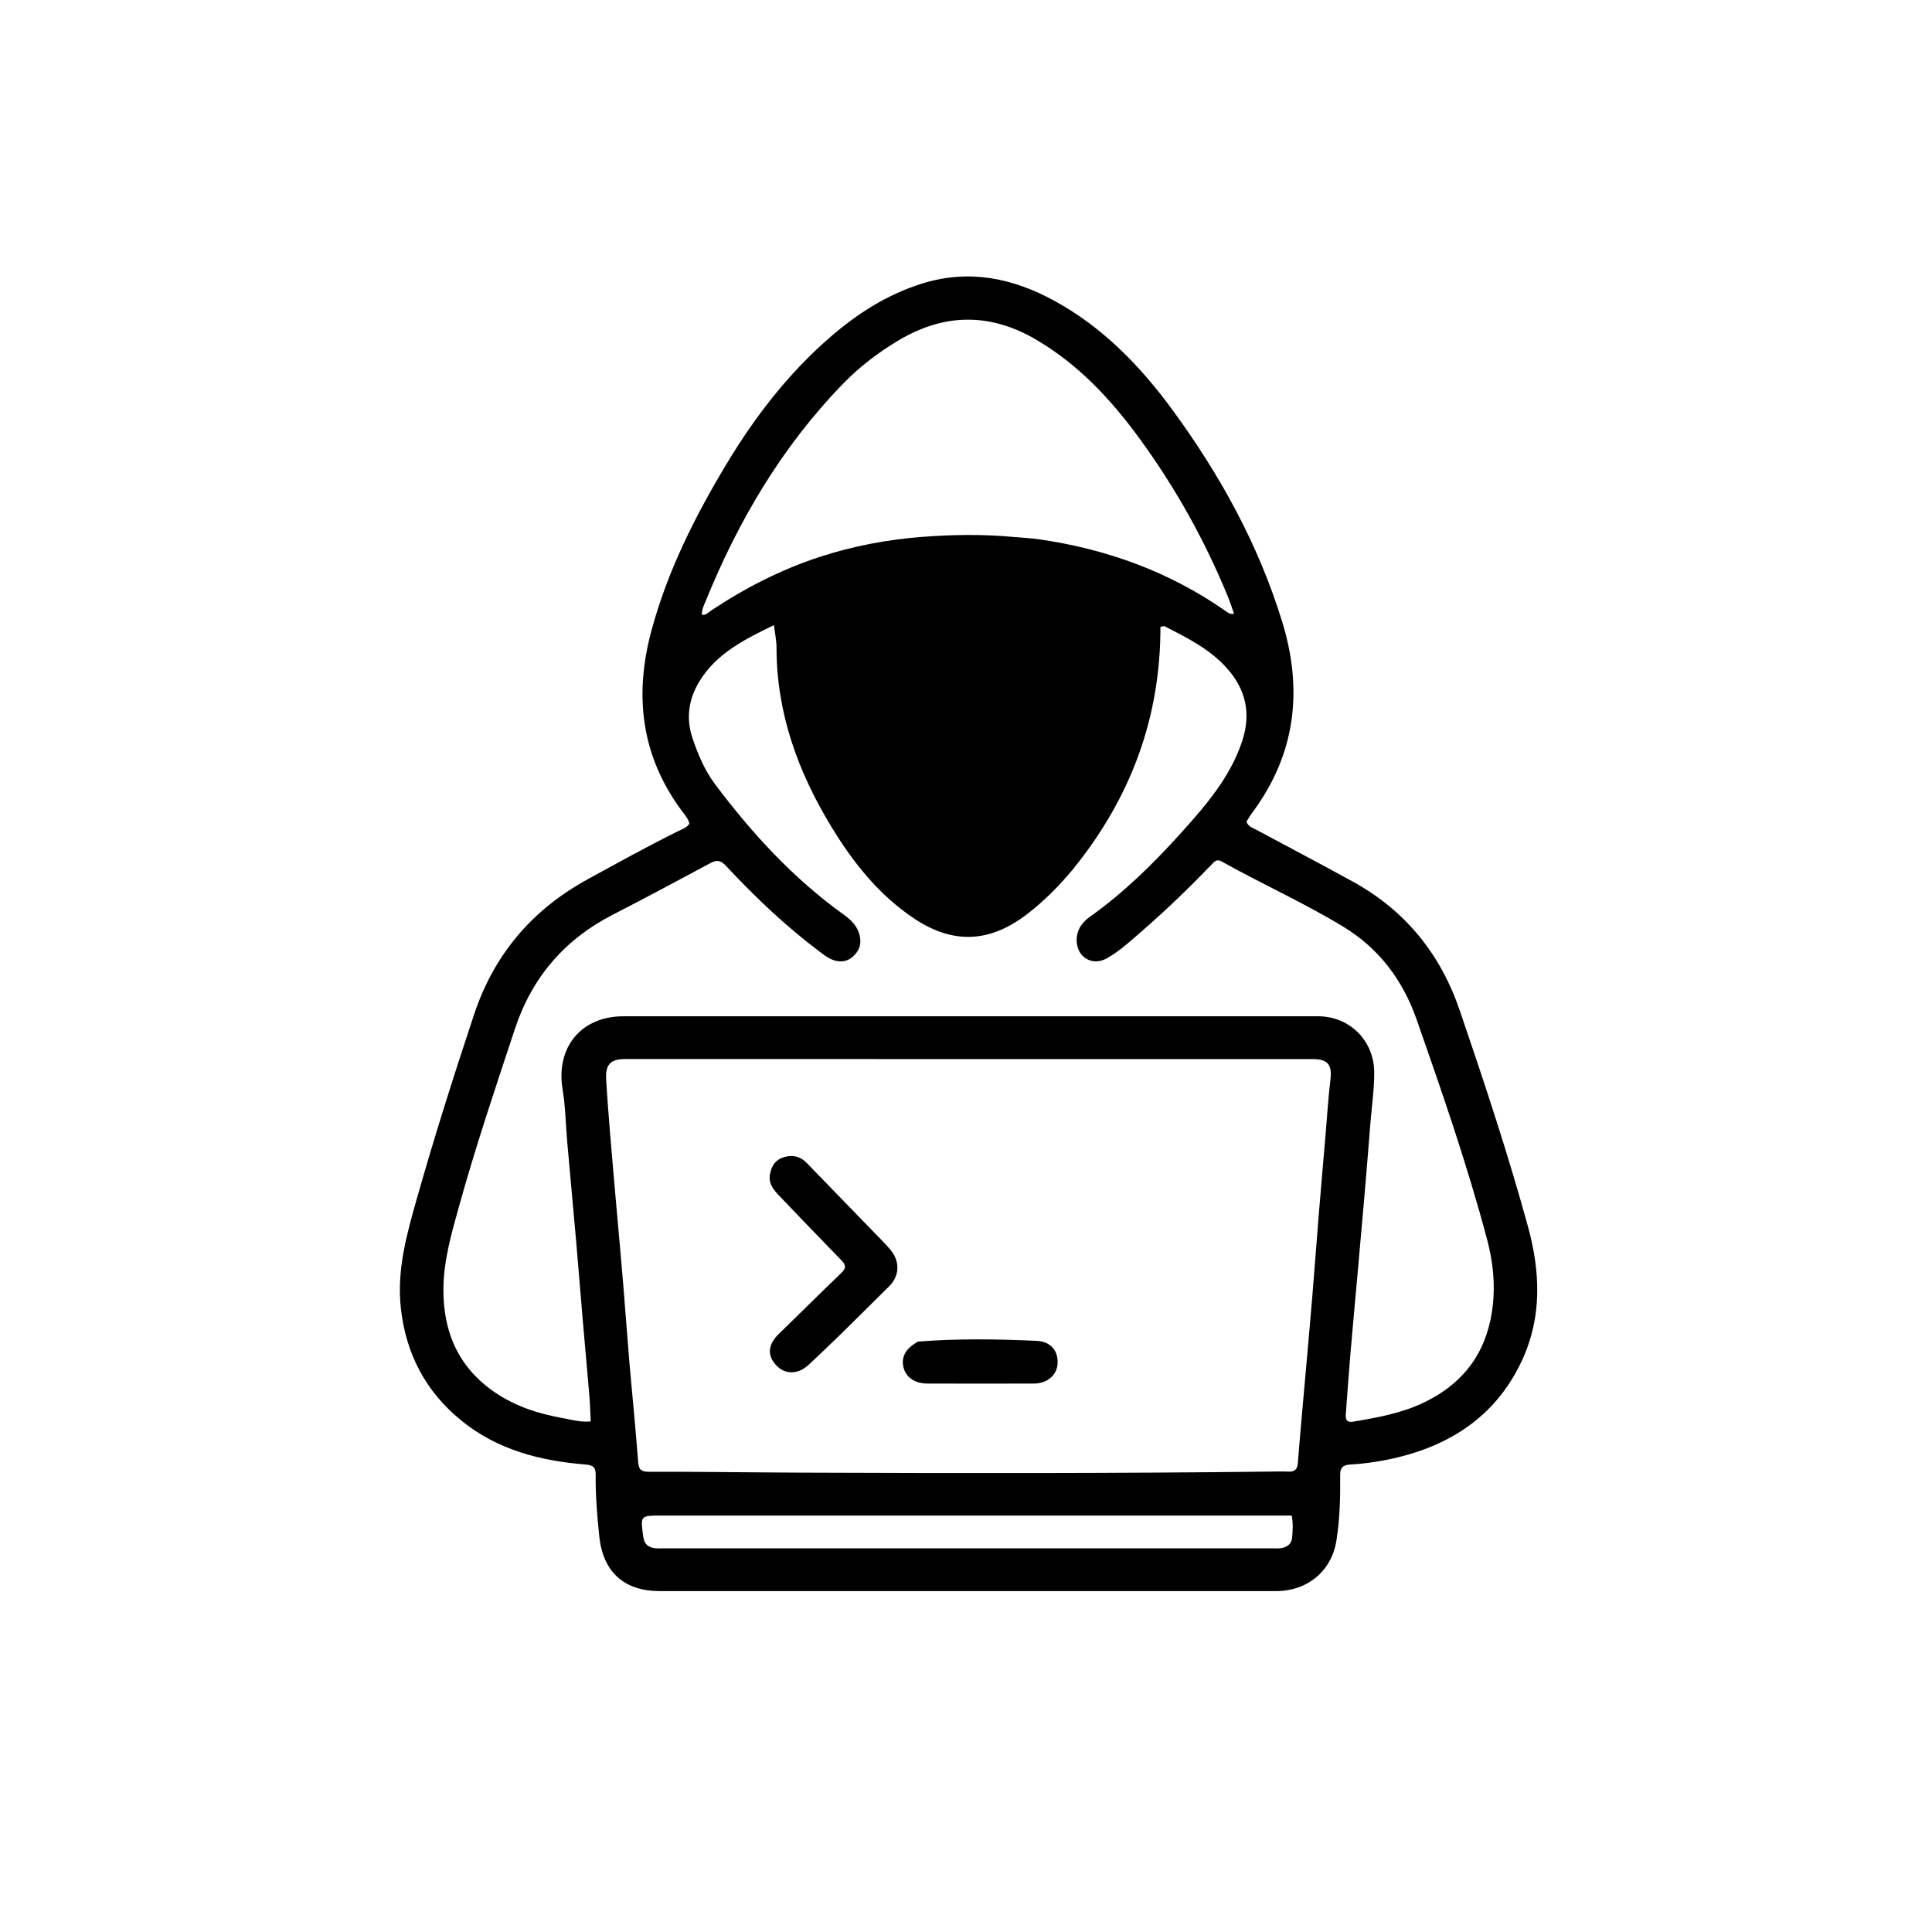 <svg version="1.1" id="Layer_1" xmlns="http://www.w3.org/2000/svg" xmlns:xlink="http://www.w3.org/1999/xlink" x="0px" y="0px"
	 width="100%" viewBox="0 0 1024 1024" enable-background="new 0 0 1024 1024" xml:space="preserve">
<path fill="#000000" opacity="1" stroke="none" 
	d="
M496,843.299 
	C446.841,843.301 398.182,843.31 349.523,843.301 
	C330.664,843.298 319.547,833.049 317.602,814.109 
	C316.497,803.347 315.595,792.57 315.727,781.755 
	C315.778,777.578 314.224,776.535 310.215,776.209 
	C286.273,774.264 263.517,768.424 244.477,752.893 
	C225.714,737.587 215.177,717.806 212.472,693.463 
	C210.213,673.136 215.573,654.238 220.956,635.218 
	C230.195,602.575 240.482,570.26 251.15,538.052 
	C261.798,505.907 281.983,482.179 311.53,466.008 
	C327.458,457.291 343.334,448.486 359.615,440.433 
	C361.653,439.425 364.022,438.798 365.372,436.513 
	C364.793,433.842 362.904,431.84 361.373,429.773 
	C339.73,400.57 336.01,368.483 345.329,334.045 
	C353.85,302.551 368.319,273.789 385.014,246.022 
	C400.032,221.044 417.643,198.132 439.74,178.925 
	C454.326,166.246 470.302,155.983 489.001,150.213 
	C513.704,142.59 536.664,147.353 558.679,159.346 
	C584.395,173.356 604.255,193.85 621.355,217.162 
	C646.532,251.486 666.89,288.368 679.503,329.245 
	C690.71,365.561 686.841,399.524 663.861,430.556 
	C662.682,432.148 661.684,433.875 660.651,435.464 
	C661.497,438.07 663.744,438.655 665.583,439.645 
	C682.744,448.876 700.016,457.903 717.081,467.307 
	C744.875,482.624 763.46,505.536 773.721,535.616 
	C786.658,573.543 799.296,611.559 809.881,650.214 
	C816.357,673.862 817.387,697.627 806.941,720.503 
	C794.059,748.716 771.226,764.871 741.635,772.238 
	C733.067,774.371 724.354,775.713 715.558,776.24 
	C711.679,776.473 710.276,778.026 710.315,781.778 
	C710.438,793.431 710.161,805.098 708.317,816.615 
	C705.741,832.707 692.958,843.295 676.471,843.302 
	C616.481,843.328 556.49,843.304 496,843.299 
M692.666,720.374 
	C693.659,708.959 694.698,697.548 695.634,686.128 
	C696.774,672.222 697.791,658.306 698.929,644.401 
	C700.135,629.674 701.418,614.954 702.674,600.232 
	C703.464,590.966 704.008,581.67 705.137,572.446 
	C706.132,564.322 703.899,561.339 695.649,561.338 
	C574.197,561.325 452.745,561.321 331.293,561.325 
	C323.614,561.326 320.822,564.219 321.28,572.087 
	C321.839,581.703 322.585,591.31 323.369,600.911 
	C324.423,613.817 325.583,626.714 326.712,639.614 
	C327.914,653.343 329.184,667.066 330.329,680.799 
	C331.446,694.203 332.361,707.623 333.511,721.023 
	C335.044,738.887 336.885,756.727 338.204,774.606 
	C338.506,778.685 339.611,780.069 343.712,780.059 
	C370.529,779.989 397.347,780.426 424.16,780.529 
	C507.12,780.849 590.082,780.953 673.04,779.974 
	C676.205,779.936 679.378,779.813 682.534,779.977 
	C685.918,780.153 687.58,779.251 687.883,775.374 
	C689.294,757.336 691.034,739.324 692.666,720.374 
M568.493,460.958 
	C561.333,469.565 553.483,477.465 544.618,484.332 
	C524.879,499.618 505.364,500.686 484.684,486.951 
	C465.992,474.537 452.29,457.33 440.772,438.412 
	C423.01,409.238 411.58,378.017 411.575,343.314 
	C411.575,339.571 410.741,335.828 410.203,331.323 
	C394.593,338.913 379.698,346.297 370.618,361.282 
	C364.911,370.701 363.487,380.901 367.115,391.478 
	C370.039,399.999 373.49,408.299 378.953,415.587 
	C398.635,441.848 420.67,465.783 447.493,484.997 
	C451.348,487.758 454.535,490.996 455.668,495.92 
	C456.725,500.513 455.33,504.154 451.955,507.089 
	C448.416,510.168 444.31,510.137 440.279,508.277 
	C438.19,507.313 436.318,505.826 434.459,504.427 
	C416.429,490.864 400.113,475.4 384.78,458.912 
	C381.889,455.803 379.802,455.694 376.337,457.56 
	C359.183,466.798 341.987,475.966 324.666,484.887 
	C299.111,498.049 281.95,518.048 272.874,545.458 
	C262.524,576.715 252.031,607.914 243.218,639.652 
	C239.215,654.067 235.048,668.383 235.016,683.601 
	C234.968,706.57 243.322,725.123 262.563,738.159 
	C273.345,745.463 285.549,749.35 298.265,751.624 
	C303.066,752.483 307.862,753.938 313.1,753.365 
	C312.862,748.684 312.763,744.387 312.404,740.112 
	C311.209,725.879 309.895,711.656 308.675,697.426 
	C307.554,684.349 306.542,671.263 305.398,658.189 
	C303.862,640.649 302.225,623.119 300.672,605.581 
	C299.837,596.15 299.712,586.608 298.175,577.296 
	C294.523,555.156 307.998,538.653 330.405,538.652 
	C452.22,538.646 574.035,538.649 695.85,538.65 
	C697.017,538.65 698.183,538.634 699.349,538.661 
	C715.718,539.028 728.221,551.823 728.359,568.171 
	C728.436,577.347 727.032,586.395 726.324,595.502 
	C725.306,608.588 724.216,621.668 723.098,634.746 
	C721.88,648.979 720.603,663.208 719.336,677.438 
	C718.113,691.171 716.814,704.897 715.654,718.635 
	C714.788,728.898 714.108,739.177 713.302,749.445 
	C713.08,752.278 713.799,754.099 717.117,753.535 
	C729.914,751.363 742.701,749.105 754.542,743.444 
	C773.424,734.415 785.735,720.156 790.035,699.276 
	C792.993,684.912 791.867,670.788 788.163,656.84 
	C777.696,617.438 764.357,578.945 750.887,540.5 
	C743.593,519.678 731.139,502.864 712.134,491.276 
	C691.208,478.516 668.789,468.528 647.436,456.56 
	C644.739,455.048 643.518,456.852 642.022,458.399 
	C630.322,470.501 618.244,482.214 605.531,493.247 
	C599.502,498.479 593.627,504.005 586.633,507.94 
	C578.849,512.32 570.665,507.244 570.646,498.375 
	C570.634,492.823 573.516,488.846 577.733,485.858 
	C595.795,473.057 611.449,457.592 626.17,441.248 
	C639.196,426.786 651.986,412.008 658.335,392.947 
	C663.216,378.291 660.434,365.501 650.214,354.085 
	C641.092,343.896 629.104,338.019 617.254,331.919 
	C616.915,331.745 616.337,332.035 615.056,332.239 
	C615.121,380.395 599.337,423.075 568.493,460.958 
M537.727,284.636 
	C542.024,285.023 546.349,285.215 550.613,285.827 
	C586.387,290.967 619.558,302.935 649.358,323.685 
	C650.621,324.565 651.854,325.767 654.06,325.286 
	C652.932,322.117 652.045,319.264 650.918,316.509 
	C638.565,286.317 622.755,258.035 603.467,231.743 
	C588.487,211.324 571.398,193.081 549.253,180.075 
	C524.486,165.53 500.088,165.999 475.626,180.782 
	C465.148,187.114 455.487,194.503 447.004,203.221 
	C414.611,236.51 391.453,275.721 374.05,318.529 
	C373.102,320.859 371.772,323.188 372.103,325.912 
	C374.369,326.008 375.47,324.578 376.816,323.68 
	C394.772,311.698 413.828,301.924 434.372,295.202 
	C452.119,289.395 470.324,285.971 488.966,284.547 
	C504.936,283.327 520.861,283.076 537.727,284.636 
M352.522,803.281 
	C351.856,803.28 351.189,803.28 350.523,803.279 
	C339.272,803.272 339.382,803.257 340.995,814.749 
	C341.508,818.402 343.553,820.004 346.781,820.535 
	C348.408,820.803 350.106,820.653 351.772,820.653 
	C459.429,820.658 567.086,820.659 674.742,820.656 
	C676.241,820.656 677.778,820.799 679.231,820.524 
	C682.258,819.949 684.596,818.247 684.849,815.014 
	C685.141,811.267 685.487,807.458 684.614,803.282 
	C574.098,803.282 463.807,803.282 352.522,803.281 
z"/>
<path fill="#000000" opacity="1" stroke="none" 
	d="
M444.869,707.873 
	C439.323,713.176 434.079,718.283 428.721,723.269 
	C422.857,728.726 415.832,728.681 411.092,723.295 
	C406.41,717.975 407.196,712.372 413.027,706.747 
	C424.044,696.119 434.838,685.259 445.915,674.696 
	C448.758,671.986 448.259,670.329 445.803,667.82 
	C434.748,656.523 423.835,645.086 412.902,633.67 
	C409.981,630.62 407.286,627.336 408.047,622.716 
	C408.792,618.185 410.871,614.639 415.723,613.254 
	C420.361,611.931 424.273,612.982 427.568,616.368 
	C440.793,629.963 453.998,643.578 467.183,657.211 
	C469.146,659.241 471.16,661.269 472.814,663.542 
	C477.055,669.375 476.46,676.581 471.384,681.645 
	C462.666,690.342 453.878,698.969 444.869,707.873 
z"/>
<path fill="#000000" opacity="1" stroke="none" 
	d="
M486.644,711.055 
	C507.798,709.406 528.587,709.733 549.359,710.674 
	C556.828,711.013 560.832,715.761 560.559,722.587 
	C560.313,728.76 555.086,733.303 547.961,733.321 
	C529.15,733.366 510.339,733.354 491.529,733.319 
	C484.965,733.306 480.227,730.076 478.898,724.882 
	C477.477,719.329 480.019,714.608 486.644,711.055 
z"/>
</svg>